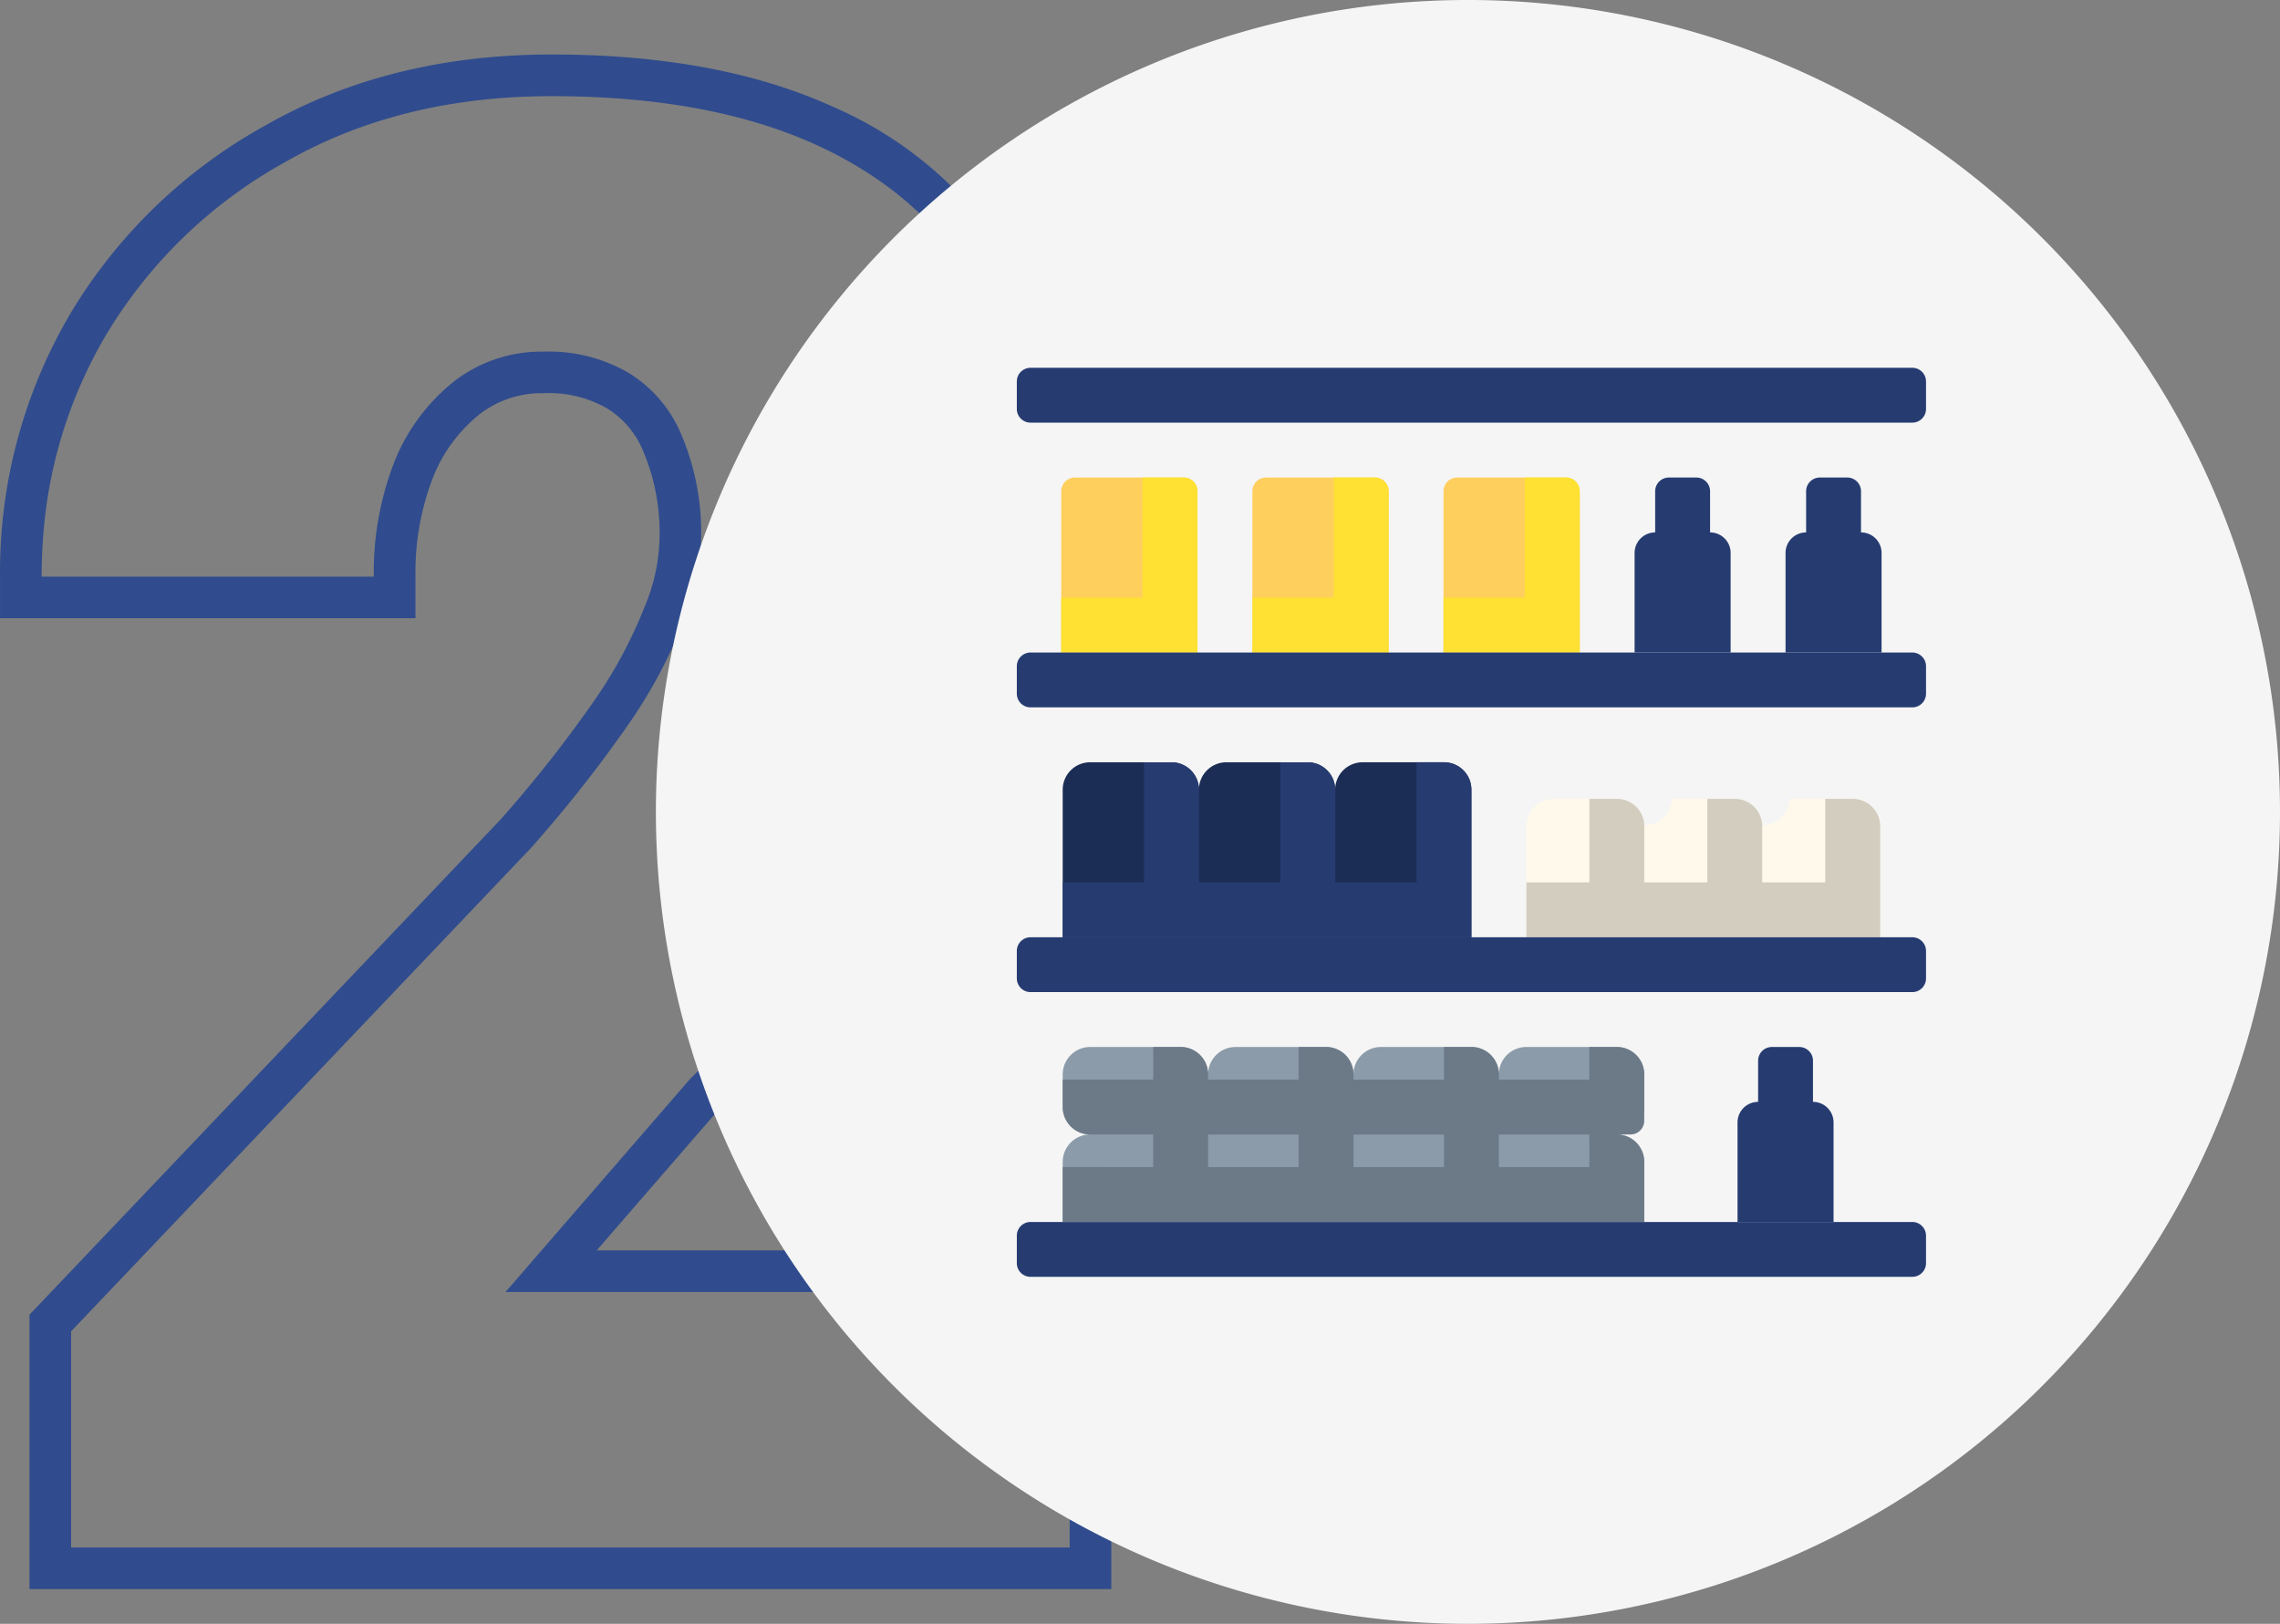 <svg xmlns="http://www.w3.org/2000/svg" width="278.559" height="198.424" viewBox="0 0 278.559 198.424">
  <rect x="0" y="0" width="278.559" height="198.424" fill="#808080" stroke="none"/>
  <g id="Grupo_1015037" data-name="Grupo 1015037" transform="translate(6764.402 10664.838)">
    <path id="Trazado_601513" data-name="Trazado 601513" d="M582.268,166.984v41.394H450.1V174.841l57.521-60.471a157.539,157.539,0,0,0,11.547-14.66,56.131,56.131,0,0,0,6.054-11.292l.017-.045.017-.045a22.711,22.711,0,0,0,1.812-8.112A25.644,25.644,0,0,0,525.236,69.7l-.03-.066-.028-.067a11.053,11.053,0,0,0-4.444-5.428l-.027-.017-.027-.017a14.258,14.258,0,0,0-7.739-1.861,12.333,12.333,0,0,0-7.824,2.547,18.715,18.715,0,0,0-5.725,7.757,32.2,32.2,0,0,0-2.136,12.1v5.088H446.5V84.658A62.235,62.235,0,0,1,455,52.669l.008-.015.008-.015a63.483,63.483,0,0,1,23.832-23.076c10.237-5.858,21.974-8.71,35.054-8.71,13.383,0,24.964,2.074,34.541,6.467A47.509,47.509,0,0,1,570.4,46.78c5.033,8.46,7.425,18.48,7.425,29.833a58.761,58.761,0,0,1-3.157,19.181,80.351,80.351,0,0,1-8.836,17.819l-.009.014-.009.014a148.5,148.5,0,0,1-13.661,17.4q-7.753,8.722-17.6,18.457L519.4,166.984Zm-74.01,5.088H577.18V203.29H455.186V176.874L511.38,117.8a162.785,162.785,0,0,0,12.007-15.25,61.128,61.128,0,0,0,6.6-12.368,27.7,27.7,0,0,0,2.161-9.966,30.6,30.6,0,0,0-2.282-12.608,16.124,16.124,0,0,0-6.484-7.8,19.278,19.278,0,0,0-10.447-2.642,17.411,17.411,0,0,0-10.926,3.6,23.8,23.8,0,0,0-7.325,9.846,37.238,37.238,0,0,0-2.522,14.049H451.584q0-2.579.2-5.088a56.427,56.427,0,0,1,7.6-24.33,58.409,58.409,0,0,1,21.973-21.253q14.049-8.045,32.54-8.045,19.332,0,32.42,6t19.692,17.411q6.725,11.287,6.724,27.257a53.687,53.687,0,0,1-2.881,17.53,75.35,75.35,0,0,1-8.285,16.69,143.527,143.527,0,0,1-13.208,16.81q-7.685,8.645-17.531,18.371Z" transform="translate(-7210.898 -10679.032)" fill="#304c8e" fill-rule="evenodd"/>
    <g id="Grupo_1013529" data-name="Grupo 1013529" transform="translate(-6684.267 -10664.839)">
      <path id="Trazado_601514" data-name="Trazado 601514" d="M739.423,112.212A99.212,99.212,0,1,1,640.212,13,99.212,99.212,0,0,1,739.423,112.212Z" transform="translate(-541 -13)" fill="#f5f5f5"/>
    </g>
    <path id="Trazado_601515" data-name="Trazado 601515" d="M616.049,103.2H599.4V83.491a1.676,1.676,0,0,1,1.676-1.676h13.292a1.676,1.676,0,0,1,1.676,1.676Z" transform="translate(-7234.146 -10688.301)" fill="#ffcf5d"/>
    <path id="Trazado_601516" data-name="Trazado 601516" d="M643.585,103.2H626.94V83.491a1.676,1.676,0,0,1,1.676-1.676h13.292a1.676,1.676,0,0,1,1.676,1.676Z" transform="translate(-7238.333 -10688.301)" fill="#ffcf5d"/>
    <path id="Trazado_601517" data-name="Trazado 601517" d="M671.121,103.2H654.477V83.491a1.676,1.676,0,0,1,1.676-1.676h13.293a1.676,1.676,0,0,1,1.676,1.676Z" transform="translate(-7242.519 -10688.301)" fill="#ffcf5d"/>
    <path id="Trazado_601518" data-name="Trazado 601518" d="M614.372,81.815h-5.029V96.492H599.4V103.2h16.645V83.491A1.676,1.676,0,0,0,614.372,81.815Z" transform="translate(-7234.146 -10688.301)" fill="#fee132"/>
    <path id="Trazado_601519" data-name="Trazado 601519" d="M641.908,81.815h-5.029V96.492H626.94V103.2h16.645V83.491A1.676,1.676,0,0,0,641.908,81.815Z" transform="translate(-7238.333 -10688.301)" fill="#fee132"/>
    <path id="Trazado_601520" data-name="Trazado 601520" d="M669.445,81.815h-5.029V96.492h-9.939V103.2h16.644V83.491A1.676,1.676,0,0,0,669.445,81.815Z" transform="translate(-7242.519 -10688.301)" fill="#fee132"/>
    <path id="Trazado_601521" data-name="Trazado 601521" d="M691.233,88.52V83.491a1.676,1.676,0,0,0-1.676-1.676H686.2a1.677,1.677,0,0,0-1.676,1.676V88.52a2.515,2.515,0,0,0-2.514,2.514V103.2h11.734V91.035A2.514,2.514,0,0,0,691.233,88.52Z" transform="translate(-7246.706 -10688.301)" fill="#263c71"/>
    <path id="Trazado_601522" data-name="Trazado 601522" d="M712.978,88.52V83.491a1.676,1.676,0,0,0-1.676-1.676h-3.353a1.676,1.676,0,0,0-1.676,1.676V88.52a2.515,2.515,0,0,0-2.515,2.514V103.2h11.734V91.035A2.514,2.514,0,0,0,712.978,88.52Z" transform="translate(-7250.012 -10688.301)" fill="#263c71"/>
    <path id="Trazado_601523" data-name="Trazado 601523" d="M646.194,122.846h-9.939A3.352,3.352,0,0,0,632.9,126.2a3.352,3.352,0,0,0-3.353-3.352h-9.939a3.352,3.352,0,0,0-3.353,3.352,3.352,3.352,0,0,0-3.353-3.352h-9.939a3.352,3.352,0,0,0-3.353,3.352v18.03h49.934V126.2A3.352,3.352,0,0,0,646.194,122.846Z" transform="translate(-7234.178 -10694.539)" fill="#1c2d55"/>
    <path id="Trazado_601524" data-name="Trazado 601524" d="M646.194,122.846h-3.352v14.677H632.9V126.2a3.352,3.352,0,0,0-3.353-3.352H626.2v14.677h-9.94V126.2a3.352,3.352,0,0,0-3.353-3.352h-3.352v14.677h-9.94v6.706h49.934V126.2A3.352,3.352,0,0,0,646.194,122.846Z" transform="translate(-7234.178 -10694.539)" fill="#263c71"/>
    <path id="Trazado_601525" data-name="Trazado 601525" d="M706.283,128.118h-7.7a3.352,3.352,0,0,1-6.7,0h-7.7a3.352,3.352,0,0,1-6.7,0h-7.7a3.352,3.352,0,0,0-3.352,3.352v13.56h43.228V131.47A3.352,3.352,0,0,0,706.283,128.118Z" transform="translate(-7244.333 -10695.341)" fill="#fff9eb"/>
    <path id="Trazado_601526" data-name="Trazado 601526" d="M706.283,128.118h-3.353v10.206h-7.7V131.47a3.353,3.353,0,0,0-3.353-3.352h-3.353v10.206h-7.7V131.47a3.353,3.353,0,0,0-3.353-3.352h-3.353v10.206h-7.7v6.706h43.228V131.47A3.352,3.352,0,0,0,706.283,128.118Z" transform="translate(-7244.333 -10695.341)" fill="#d3cdbf"/>
    <path id="Trazado_601527" data-name="Trazado 601527" d="M670.662,171.215V167.23a3.353,3.353,0,0,0-3.353-3.353H656.252a3.352,3.352,0,0,0-3.352,3.353,3.353,3.353,0,0,0-3.353-3.353H638.49a3.353,3.353,0,0,0-3.353,3.353,3.353,3.353,0,0,0-3.353-3.353H620.728a3.353,3.353,0,0,0-3.353,3.353,3.353,3.353,0,0,0-3.353-3.353H602.966a3.353,3.353,0,0,0-3.353,3.353v3.985a3.353,3.353,0,0,0,3.353,3.353,3.353,3.353,0,0,0-3.353,3.353v7.338h71.049v-7.338a3.353,3.353,0,0,0-3.353-3.353A3.353,3.353,0,0,0,670.662,171.215Z" transform="translate(-7234.178 -10700.777)" fill="#8b9ba9"/>
    <path id="Trazado_601528" data-name="Trazado 601528" d="M670.662,172.892V167.23a3.353,3.353,0,0,0-3.353-3.353h-3.353v3.985H652.9v-.633a3.353,3.353,0,0,0-3.353-3.353h-3.353v3.985H635.138v-.633a3.353,3.353,0,0,0-3.353-3.353h-3.353v3.985H617.375v-.633a3.353,3.353,0,0,0-3.353-3.353H610.67v3.985H599.613v3.353a3.353,3.353,0,0,0,3.353,3.353h7.7v3.985H599.613v6.706h71.049v-7.338a3.353,3.353,0,0,0-3.353-3.353h1.676A1.677,1.677,0,0,0,670.662,172.892Zm-42.23,5.662H617.375v-3.985h11.057Zm17.762,0H635.138v-3.985h11.057Zm17.762,0H652.9v-3.985h11.057Z" transform="translate(-7234.178 -10700.777)" fill="#6c7a88"/>
    <path id="Trazado_601529" data-name="Trazado 601529" d="M706.059,170.582v-5.029a1.677,1.677,0,0,0-1.676-1.676H701.03a1.677,1.677,0,0,0-1.676,1.676v5.029a2.515,2.515,0,0,0-2.515,2.514v12.163h11.734V173.1A2.514,2.514,0,0,0,706.059,170.582Z" transform="translate(-7248.959 -10700.777)" fill="#263c71"/>
    <path id="Trazado_601530" data-name="Trazado 601530" d="M702.407,66H594.676A1.676,1.676,0,0,0,593,67.676v3.353a1.676,1.676,0,0,0,1.676,1.676h107.73a1.676,1.676,0,0,0,1.676-1.676V67.676A1.676,1.676,0,0,0,702.407,66Z" transform="translate(-7233.172 -10685.896)" fill="#263c71"/>
    <path id="Trazado_601531" data-name="Trazado 601531" d="M702.407,189.092H594.676A1.676,1.676,0,0,0,593,190.768v3.353a1.676,1.676,0,0,0,1.676,1.676h107.73a1.676,1.676,0,0,0,1.676-1.676v-3.353A1.676,1.676,0,0,0,702.407,189.092Z" transform="translate(-7233.172 -10704.61)" fill="#263c71"/>
    <path id="Trazado_601532" data-name="Trazado 601532" d="M702.407,107.031H594.676A1.676,1.676,0,0,0,593,108.707v3.352a1.676,1.676,0,0,0,1.676,1.676h107.73a1.676,1.676,0,0,0,1.676-1.676v-3.352A1.676,1.676,0,0,0,702.407,107.031Z" transform="translate(-7233.172 -10692.135)" fill="#263c71"/>
    <path id="Trazado_601533" data-name="Trazado 601533" d="M702.407,148.062H594.676A1.676,1.676,0,0,0,593,149.738v3.353a1.676,1.676,0,0,0,1.676,1.676h107.73a1.676,1.676,0,0,0,1.676-1.676v-3.353A1.676,1.676,0,0,0,702.407,148.062Z" transform="translate(-7233.172 -10698.373)" fill="#263c71"/>
  </g>
</svg>
